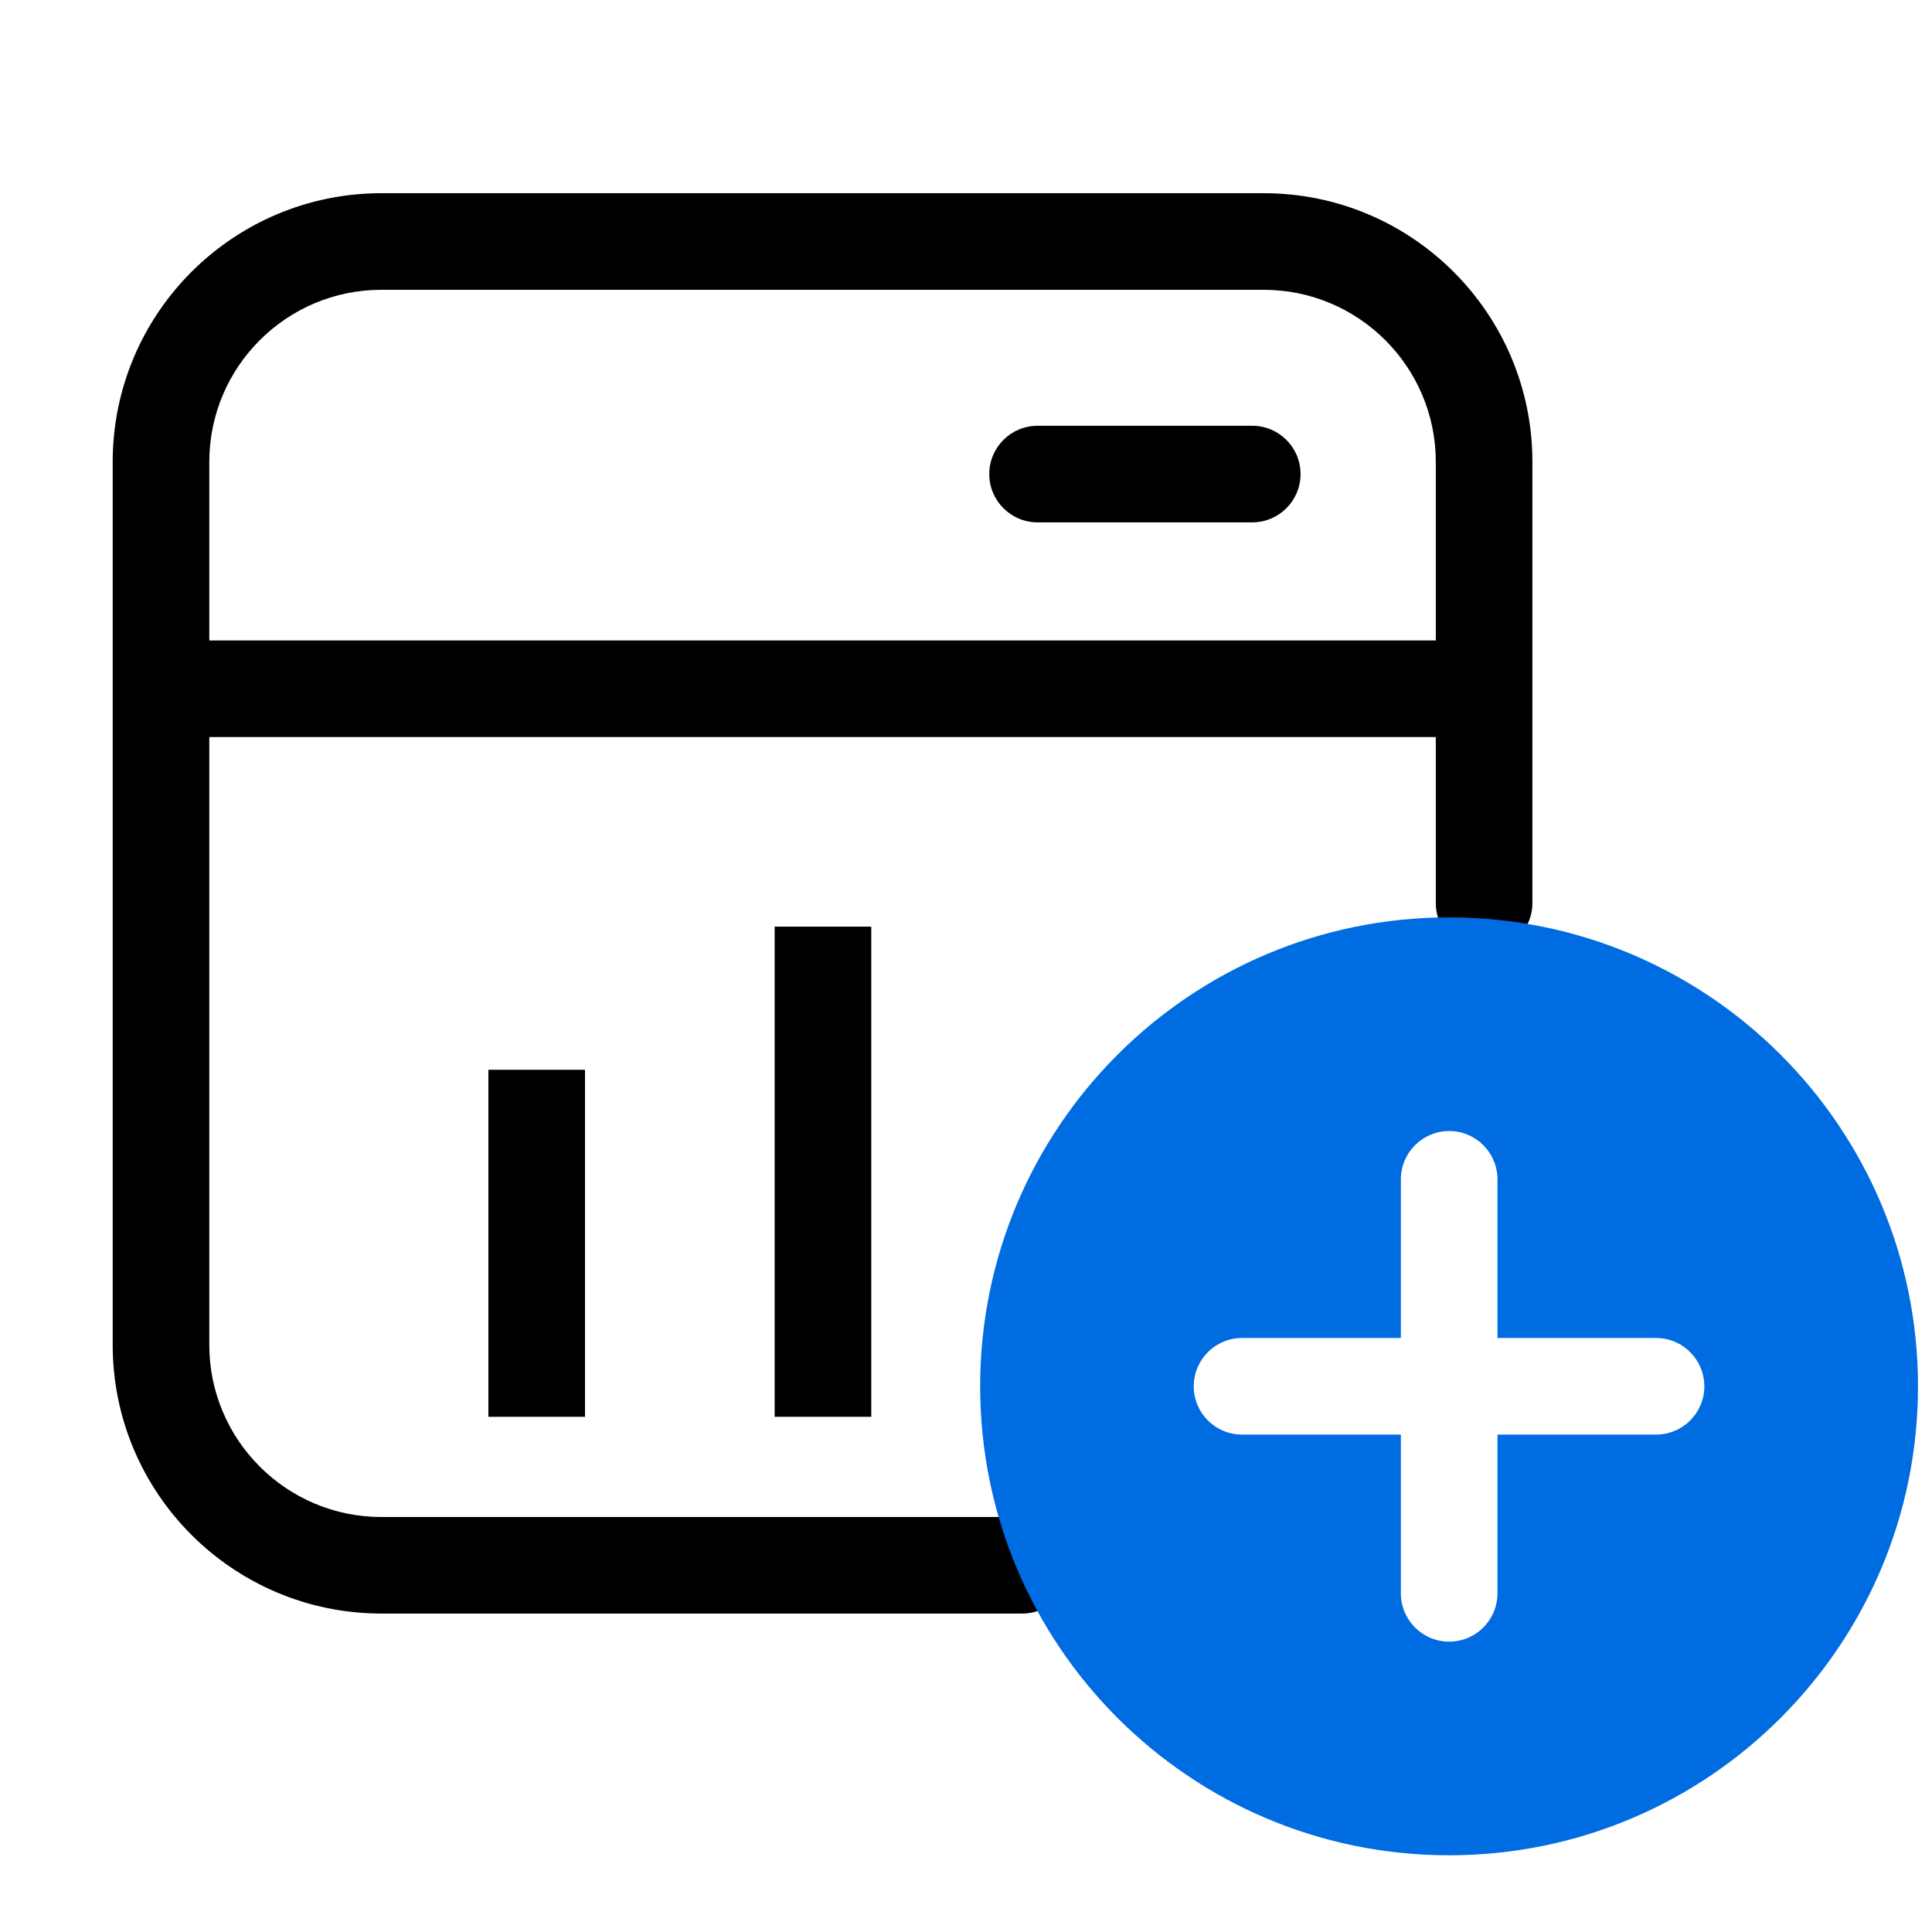 <svg width="24" height="24" viewBox="0 0 24 24" fill="none" xmlns="http://www.w3.org/2000/svg">
<g clip-path="url(#clip0_3158_62930)">
<path fill-rule="evenodd" clip-rule="evenodd" d="M4.738 3.6C3.558 3.6 2.6 4.558 2.6 5.738V16.707C2.6 17.886 3.558 18.845 4.738 18.845H12.698C13.03 18.845 13.298 19.113 13.298 19.445C13.298 19.776 13.03 20.044 12.698 20.044H4.738C2.896 20.044 1.4 18.549 1.4 16.707V5.738C1.4 3.895 2.896 2.4 4.738 2.4H15.698C17.541 2.4 19.036 3.895 19.036 5.738V11.218C19.036 11.549 18.767 11.818 18.436 11.818C18.105 11.818 17.836 11.549 17.836 11.218V5.738C17.836 4.558 16.878 3.6 15.698 3.6H4.738Z" fill="black"/>
<path fill-rule="evenodd" clip-rule="evenodd" d="M2.067 7.956H18.378V9.156H2.067V7.956Z" fill="black"/>
<path fill-rule="evenodd" clip-rule="evenodd" d="M7.267 13.289V17.6H6.067V13.289H7.267Z" fill="black"/>
<path fill-rule="evenodd" clip-rule="evenodd" d="M10.823 11.511V17.6H9.623V11.511H10.823Z" fill="black"/>
<path fill-rule="evenodd" clip-rule="evenodd" d="M12.289 5.889C12.289 5.558 12.558 5.289 12.889 5.289H15.556C15.887 5.289 16.156 5.558 16.156 5.889C16.156 6.22 15.887 6.489 15.556 6.489H12.889C12.558 6.489 12.289 6.22 12.289 5.889Z" fill="black"/>
<path fill-rule="evenodd" clip-rule="evenodd" d="M12.176 17.221C12.176 20.439 14.784 23.047 18.001 23.047C21.218 23.047 23.826 20.439 23.826 17.221C23.826 14.004 21.218 11.396 18.001 11.396C14.784 11.396 12.176 14.004 12.176 17.221ZM18.001 21.846C15.447 21.846 13.376 19.776 13.376 17.221C13.376 15.082 14.829 13.281 16.802 12.753C14.829 13.281 13.376 15.082 13.376 17.221C13.376 19.776 15.447 21.846 18.001 21.846C18.279 21.846 18.552 21.822 18.817 21.775C18.552 21.822 18.279 21.846 18.001 21.846ZM18.002 14.05C18.334 14.05 18.602 14.319 18.602 14.65V16.621H20.572C20.903 16.621 21.172 16.89 21.172 17.221C21.172 17.553 20.903 17.821 20.572 17.821H18.602V19.793C18.602 20.124 18.334 20.393 18.002 20.393C17.671 20.393 17.402 20.124 17.402 19.793V17.821H15.429C15.098 17.821 14.829 17.553 14.829 17.221C14.829 16.89 15.098 16.621 15.429 16.621H17.402V14.65C17.402 14.319 17.671 14.05 18.002 14.05Z" fill="#006CE1"/>
</g>
<defs>
<clipPath id="clip0_3158_62930">
<rect width="24" height="24" fill="white"/>
</clipPath>
</defs>
</svg>
